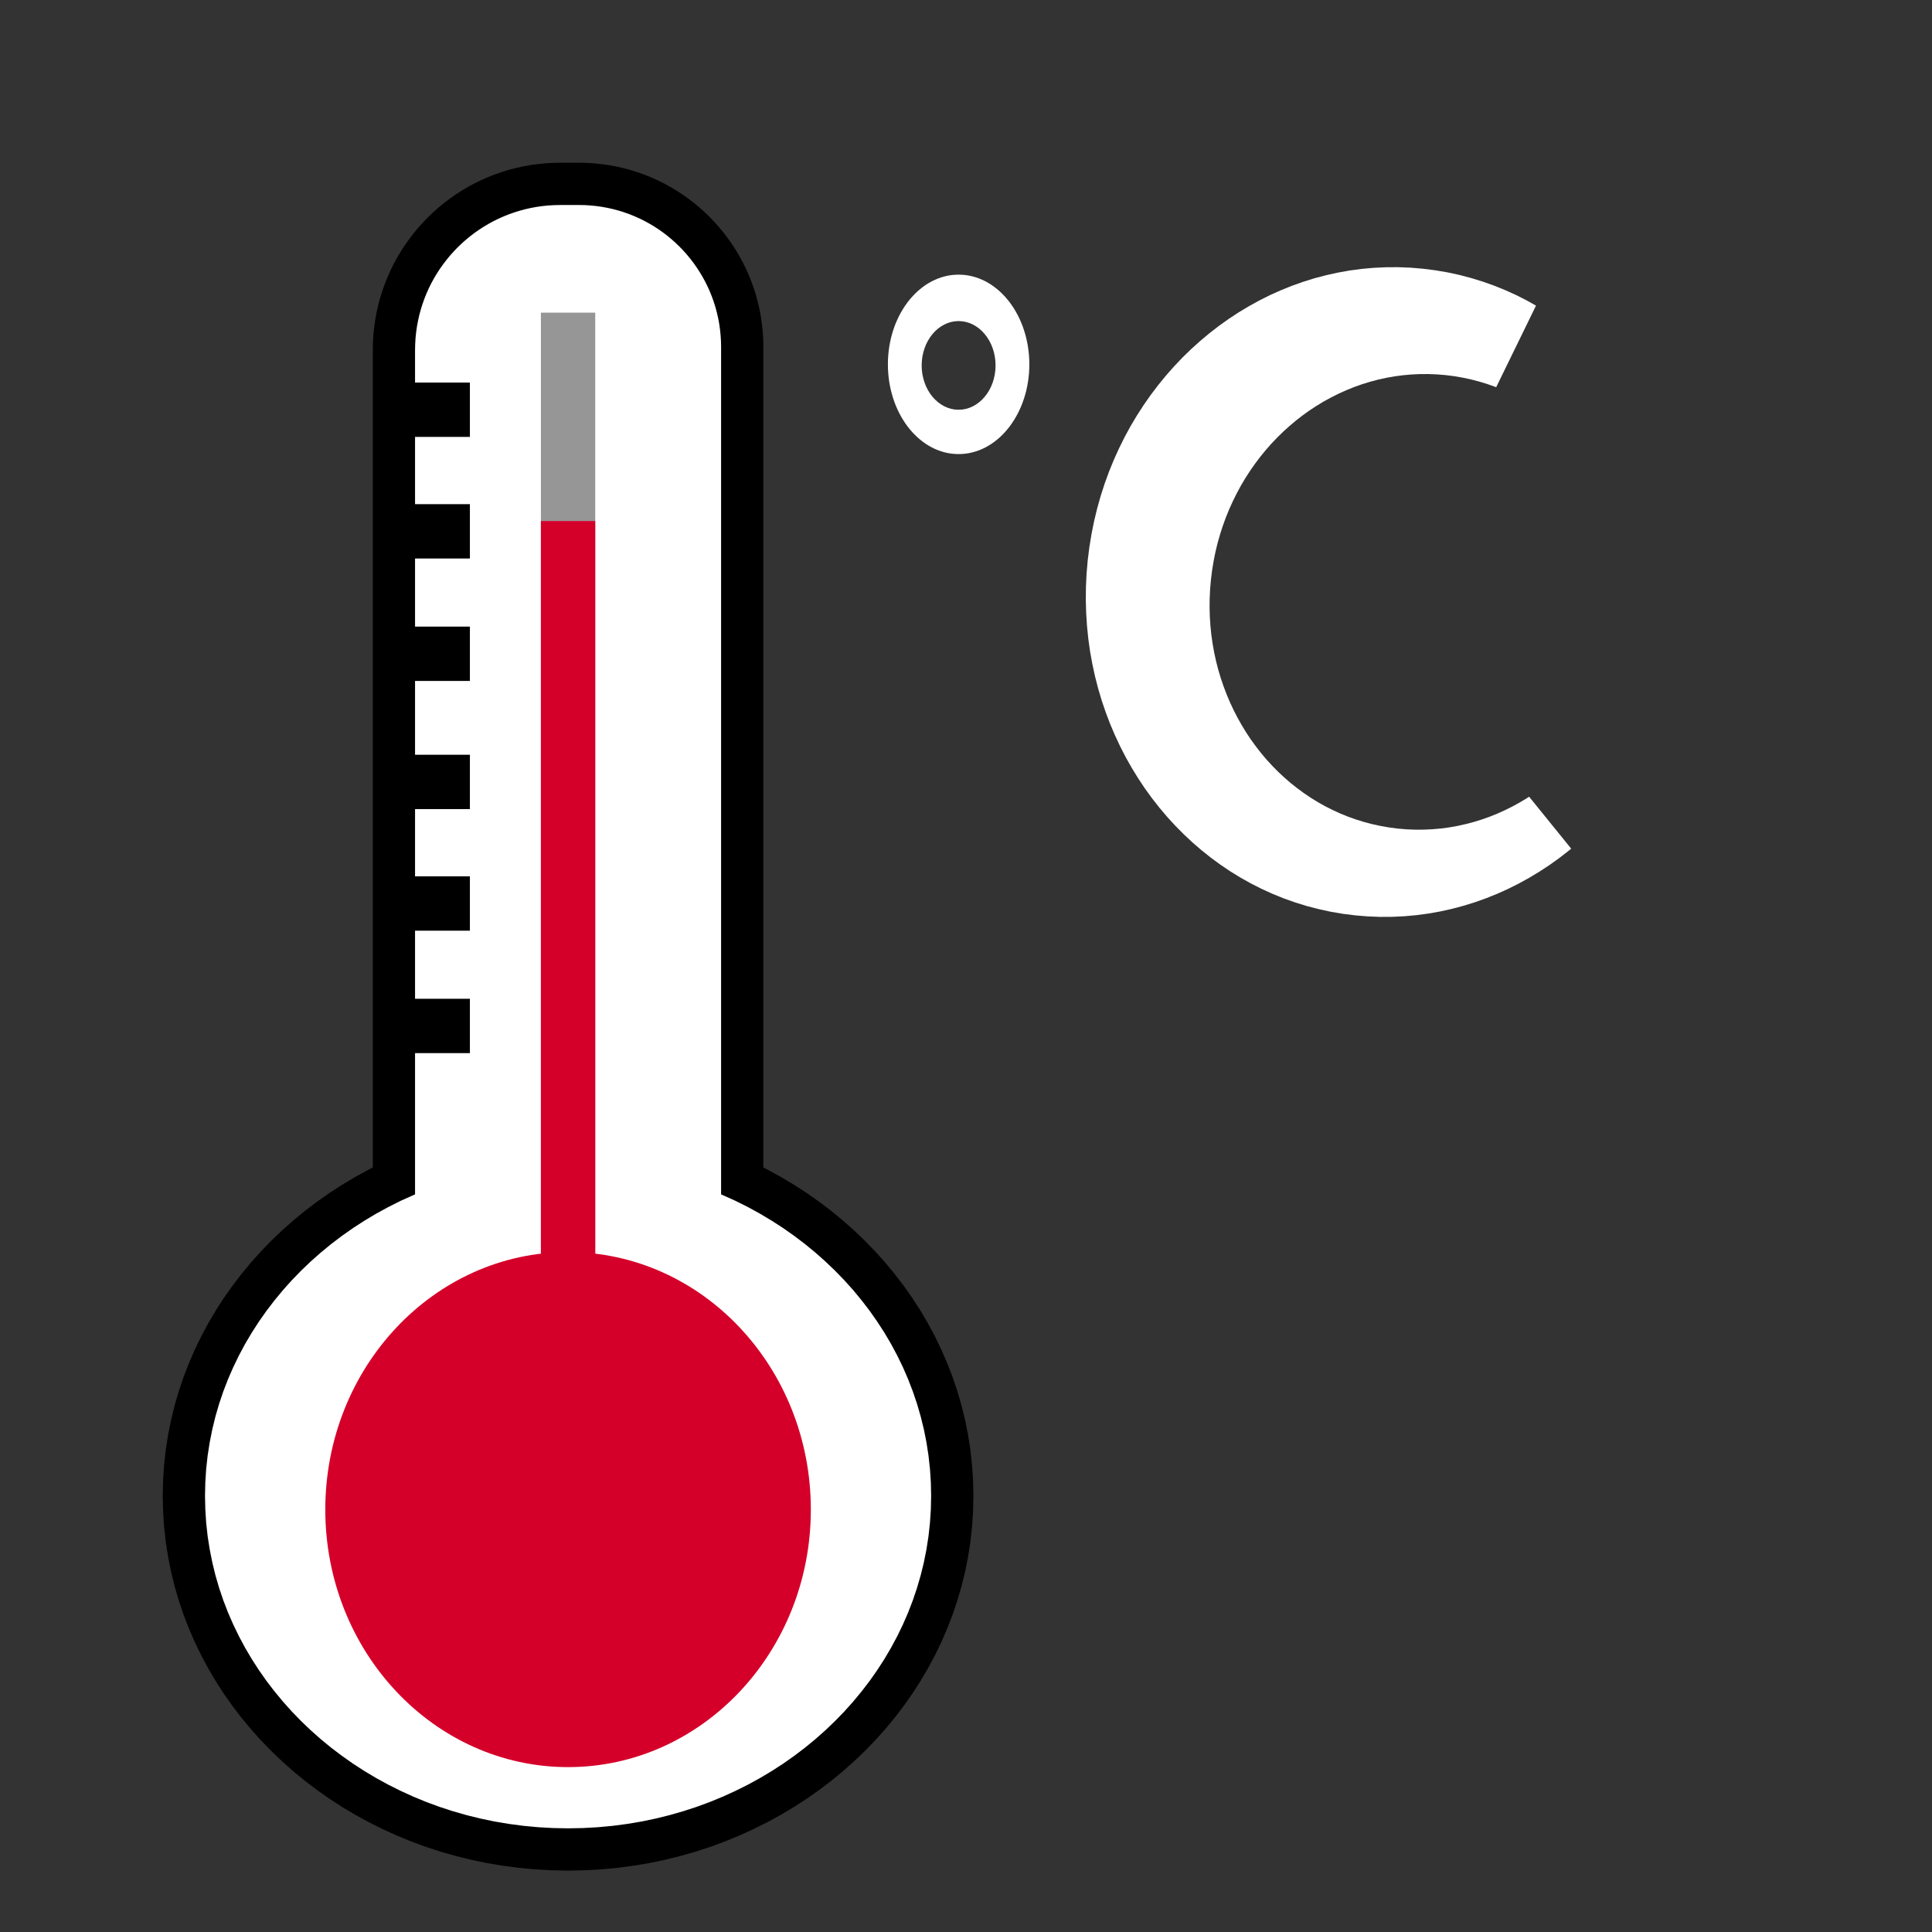 <svg
    xmlns="http://www.w3.org/2000/svg"
    viewBox="0 0 640 640"
    id="vector"
    width="640px"
    height="640px">
    <rect x="0" y="0" width="640" height="640" fill="#333333" stroke="none"/>
    <path
        id="bor6ifsf7"
        d="M 196.24 61.09 L 198.43 61.31 L 200.58 61.62 L 202.71 62.01 L 204.8 62.48 L 206.87 63.03 L 208.9 63.67 L 210.89 64.37 L 212.85 65.16 L 214.78 66.01 L 216.66 66.94 L 218.49 67.94 L 220.29 69.01 L 222.04 70.14 L 223.74 71.34 L 225.39 72.6 L 226.99 73.92 L 228.54 75.3 L 230.04 76.74 L 231.48 78.24 L 232.86 79.79 L 234.18 81.39 L 235.44 83.04 L 236.64 84.75 L 237.77 86.49 L 238.84 88.29 L 239.84 90.13 L 240.77 92.01 L 241.63 93.93 L 242.41 95.89 L 243.12 97.88 L 243.75 99.92 L 244.3 101.98 L 244.78 104.08 L 245.17 106.2 L 245.47 108.36 L 245.69 110.54 L 245.83 112.74 L 245.87 114.97 L 245.87 391.12 L 246.65 391.47 L 250.98 393.64 L 255.2 395.95 L 259.32 398.41 L 263.33 401 L 267.22 403.74 L 270.99 406.6 L 274.64 409.6 L 278.16 412.72 L 281.55 415.96 L 284.8 419.31 L 287.92 422.78 L 290.88 426.37 L 293.71 430.05 L 296.37 433.84 L 298.89 437.73 L 301.24 441.71 L 303.43 445.79 L 305.45 449.95 L 307.29 454.19 L 308.96 458.52 L 310.45 462.92 L 311.75 467.39 L 312.87 471.93 L 313.79 476.54 L 314.51 481.2 L 315.03 485.92 L 315.35 490.7 L 315.45 495.52 L 315.35 500.35 L 315.03 505.13 L 314.51 509.85 L 313.79 514.51 L 312.87 519.12 L 311.75 523.66 L 310.45 528.13 L 308.96 532.53 L 307.29 536.86 L 305.45 541.1 L 303.43 545.26 L 301.24 549.33 L 298.89 553.32 L 296.37 557.21 L 293.71 561 L 290.88 564.68 L 287.92 568.26 L 284.8 571.74 L 281.55 575.09 L 278.16 578.33 L 274.64 581.45 L 270.99 584.45 L 267.22 587.31 L 263.33 590.05 L 259.32 592.64 L 255.2 595.1 L 250.98 597.41 L 246.65 599.57 L 242.22 601.59 L 237.7 603.45 L 233.09 605.15 L 228.39 606.68 L 223.61 608.05 L 218.75 609.25 L 213.82 610.28 L 208.81 611.12 L 203.75 611.79 L 198.61 612.27 L 193.42 612.56 L 188.18 612.66 L 182.94 612.56 L 177.75 612.27 L 172.62 611.79 L 167.55 611.12 L 162.55 610.28 L 157.61 609.25 L 152.75 608.05 L 147.97 606.68 L 143.27 605.15 L 138.66 603.45 L 134.14 601.59 L 129.71 599.57 L 125.39 597.41 L 121.16 595.1 L 117.04 592.64 L 113.04 590.05 L 109.15 587.31 L 105.37 584.45 L 101.72 581.45 L 98.2 578.33 L 94.81 575.09 L 91.56 571.74 L 88.45 568.26 L 85.48 564.68 L 82.66 561 L 79.99 557.21 L 77.48 553.32 L 75.12 549.33 L 72.94 545.26 L 70.92 541.1 L 69.07 536.86 L 67.4 532.53 L 65.91 528.13 L 64.61 523.66 L 63.5 519.12 L 62.58 514.51 L 61.85 509.85 L 61.33 505.13 L 61.02 500.35 L 60.91 495.52 L 61.02 490.7 L 61.33 485.92 L 61.85 481.2 L 62.58 476.54 L 63.5 471.93 L 64.61 467.39 L 65.91 462.92 L 67.4 458.52 L 69.07 454.19 L 70.92 449.95 L 72.94 445.79 L 75.12 441.71 L 77.48 437.73 L 79.99 433.84 L 82.66 430.05 L 85.48 426.37 L 88.45 422.78 L 91.56 419.31 L 94.81 415.96 L 98.2 412.72 L 101.72 409.6 L 105.37 406.6 L 109.15 403.74 L 113.04 401 L 117.04 398.41 L 121.16 395.95 L 125.39 393.64 L 129.71 391.47 L 130.49 391.12 L 130.49 115.96 L 130.54 113.69 L 130.67 111.45 L 130.9 109.23 L 131.21 107.03 L 131.61 104.87 L 132.09 102.73 L 132.65 100.63 L 133.3 98.56 L 134.02 96.53 L 134.82 94.53 L 135.69 92.58 L 136.63 90.66 L 137.65 88.79 L 138.74 86.96 L 139.89 85.18 L 141.11 83.45 L 142.4 81.77 L 143.74 80.13 L 145.15 78.56 L 146.61 77.03 L 148.14 75.57 L 149.71 74.16 L 151.35 72.82 L 153.03 71.53 L 154.76 70.31 L 156.54 69.16 L 158.37 68.07 L 160.24 67.05 L 162.16 66.11 L 164.11 65.24 L 166.11 64.44 L 168.14 63.72 L 170.21 63.07 L 172.31 62.51 L 174.45 62.03 L 176.61 61.63 L 178.81 61.32 L 181.03 61.09 L 183.27 60.96 L 185.54 60.91 L 191.81 60.91 L 194.04 60.95 L 196.24 61.09 Z"
        fill="#ffffff"
        stroke="#000000"
        stroke-width="14"/>
    <path
        id="hwxv7afup"
        d="M 188.18 103.57 L 188.18 451.82"
        fill="#000000"
        stroke="#969696"
        stroke-width="18"/>
    <path
        id="kg3l7x0v"
        d="M 188.18 135.73 L 188.18 451.82"
        fill="#ff0000"
        stroke="#d5002a"
        stroke-width="18"
        stroke-dasharray="279.213,36.877"
        stroke-dashoffset="279.213"/>
    <path
        id="e6ajrkq26"
        d="M 268.6 500.07 C 268.6 547.16 232.57 585.38 188.18 585.38 C 143.8 585.38 107.76 547.16 107.76 500.07 C 107.76 452.98 143.8 414.76 188.18 414.76 C 232.57 414.76 268.6 452.98 268.6 500.07 Z"
        fill="#d5002a"
        stroke-width="1"/>
    <g id="group_5">
        <path
            id="e402l6x48u"
            d="M 155.66 135.73 L 132.59 135.73"
            fill="#000000"
            stroke="#000000"
            stroke-width="18"/>
        <path
            id="b1f9i82z9a"
            d="M 155.66 176.01 L 132.59 176.01"
            fill="#000000"
            stroke="#000000"
            stroke-width="18"/>
        <path
            id="axadj2jen"
            d="M 155.66 216.57 L 132.59 216.57"
            fill="#000000"
            stroke="#000000"
            stroke-width="18"/>
        <path
            id="aby7l1gck"
            d="M 155.66 259.02 L 132.59 259.02"
            fill="#000000"
            stroke="#000000"
            stroke-width="18"/>
        <path
            id="aopkjs2c6"
            d="M 155.66 299.3 L 132.59 299.3"
            fill="#000000"
            stroke="#000000"
            stroke-width="18"/>
        <path
            id="a6ghxszz4g"
            d="M 155.66 339.86 L 132.59 339.86"
            fill="#000000"
            stroke="#000000"
            stroke-width="18"/>
    </g>
    <g id="group_11">
        <path
            id="axpyzx5q6"
            d="M 471.38 89.02 L 475.48 89.54 L 479.52 90.23 L 483.5 91.09 L 487.41 92.12 L 491.25 93.31 L 495.02 94.65 L 498.72 96.15 L 502.34 97.79 L 505.87 99.59 L 508.82 101.24 L 495.63 128.27 L 495.48 128.21 L 492.84 127.27 L 490.15 126.44 L 487.41 125.72 L 484.63 125.12 L 481.8 124.63 L 478.93 124.26 L 476.04 124.02 L 473.17 123.91 L 470.32 123.92 L 467.49 124.06 L 464.69 124.31 L 461.91 124.68 L 459.16 125.17 L 456.44 125.77 L 453.76 126.49 L 451.11 127.31 L 448.5 128.24 L 445.94 129.28 L 443.41 130.42 L 440.94 131.66 L 438.51 132.99 L 436.13 134.43 L 433.81 135.95 L 431.55 137.57 L 429.34 139.28 L 427.2 141.08 L 425.12 142.96 L 423.11 144.93 L 421.16 146.97 L 419.29 149.1 L 417.49 151.3 L 415.77 153.58 L 414.13 155.93 L 412.57 158.34 L 411.09 160.83 L 409.71 163.38 L 408.41 166 L 407.2 168.67 L 406.08 171.41 L 405.07 174.2 L 404.15 177.05 L 403.33 179.95 L 402.62 182.9 L 402.02 185.9 L 401.52 188.94 L 401.14 192.03 L 400.87 195.13 L 400.72 198.21 L 400.69 201.27 L 400.77 204.3 L 400.97 207.31 L 401.27 210.28 L 401.69 213.23 L 402.21 216.13 L 402.83 219 L 403.56 221.83 L 404.39 224.62 L 405.32 227.35 L 406.34 230.04 L 407.46 232.68 L 408.67 235.27 L 409.97 237.79 L 411.36 240.26 L 412.83 242.67 L 414.39 245.01 L 416.04 247.28 L 417.76 249.49 L 419.56 251.62 L 421.44 253.67 L 423.39 255.65 L 425.42 257.54 L 427.51 259.36 L 429.68 261.08 L 431.91 262.72 L 434.21 264.27 L 436.56 265.72 L 438.98 267.08 L 441.46 268.33 L 443.99 269.49 L 446.58 270.54 L 449.22 271.48 L 451.91 272.31 L 454.65 273.03 L 457.43 273.63 L 460.26 274.12 L 463.14 274.49 L 466.02 274.73 L 468.89 274.84 L 471.74 274.83 L 474.57 274.69 L 477.38 274.44 L 480.16 274.07 L 482.9 273.58 L 485.62 272.97 L 488.31 272.26 L 490.95 271.44 L 493.56 270.51 L 496.13 269.47 L 498.65 268.33 L 501.13 267.09 L 503.55 265.76 L 505.93 264.32 L 506.54 263.92 L 520.48 281.13 L 519.66 281.81 L 516.51 284.25 L 513.28 286.56 L 509.96 288.74 L 506.57 290.78 L 503.11 292.69 L 499.57 294.46 L 495.97 296.08 L 492.31 297.55 L 488.58 298.88 L 484.8 300.05 L 480.97 301.07 L 477.09 301.93 L 473.17 302.63 L 469.2 303.16 L 465.19 303.52 L 461.15 303.71 L 457.08 303.73 L 452.99 303.56 L 448.87 303.22 L 444.77 302.7 L 440.72 302.01 L 436.75 301.14 L 432.84 300.12 L 428.99 298.93 L 425.22 297.59 L 421.53 296.09 L 417.91 294.44 L 414.37 292.65 L 410.92 290.72 L 407.55 288.65 L 404.28 286.44 L 401.09 284.1 L 398 281.64 L 395.01 279.06 L 392.12 276.35 L 389.33 273.53 L 386.64 270.6 L 384.07 267.56 L 381.61 264.42 L 379.26 261.18 L 377.04 257.84 L 374.93 254.41 L 372.94 250.89 L 371.09 247.29 L 369.36 243.6 L 367.76 239.84 L 366.3 236 L 364.97 232.1 L 363.79 228.13 L 362.75 224.09 L 361.86 220 L 361.11 215.86 L 360.52 211.66 L 360.09 207.42 L 359.81 203.13 L 359.69 198.8 L 359.73 194.44 L 359.94 190.05 L 360.32 185.63 L 360.87 181.23 L 361.58 176.89 L 362.44 172.61 L 363.46 168.4 L 364.62 164.27 L 365.93 160.21 L 367.38 156.23 L 368.97 152.33 L 370.7 148.51 L 372.55 144.78 L 374.53 141.14 L 376.64 137.6 L 378.87 134.15 L 381.21 130.8 L 383.67 127.56 L 386.24 124.42 L 388.91 121.39 L 391.68 118.47 L 394.56 115.67 L 397.53 112.99 L 400.59 110.42 L 403.74 107.99 L 406.97 105.68 L 410.28 103.5 L 413.67 101.46 L 417.14 99.55 L 420.67 97.78 L 424.28 96.16 L 427.94 94.68 L 431.66 93.36 L 435.44 92.18 L 439.28 91.17 L 443.16 90.31 L 447.08 89.61 L 451.05 89.08 L 455.05 88.72 L 459.09 88.53 L 463.16 88.51 L 467.26 88.67 L 471.38 89.02 Z"
            fill="#ffffff"
            stroke-width="1"/>
        <path
            id="c4ow7rpll9"
            d="M 319.87 91.12 L 321.01 91.3 L 322.13 91.55 L 323.23 91.86 L 324.32 92.24 L 325.37 92.68 L 326.41 93.18 L 327.42 93.74 L 328.41 94.36 L 329.37 95.04 L 330.3 95.77 L 331.21 96.55 L 332.08 97.39 L 332.92 98.27 L 333.72 99.2 L 334.5 100.18 L 335.23 101.21 L 335.93 102.27 L 336.58 103.38 L 337.2 104.52 L 337.78 105.7 L 338.31 106.92 L 338.8 108.17 L 339.24 109.46 L 339.64 110.78 L 339.99 112.12 L 340.28 113.49 L 340.53 114.89 L 340.72 116.31 L 340.87 117.75 L 340.95 119.22 L 340.98 120.7 L 340.95 122.18 L 340.87 123.65 L 340.72 125.09 L 340.53 126.51 L 340.28 127.91 L 339.99 129.28 L 339.64 130.62 L 339.24 131.94 L 338.8 133.22 L 338.31 134.48 L 337.78 135.69 L 337.2 136.88 L 336.58 138.02 L 335.93 139.13 L 335.23 140.19 L 334.5 141.22 L 333.72 142.19 L 332.92 143.13 L 332.08 144.01 L 331.21 144.85 L 330.3 145.63 L 329.37 146.36 L 328.41 147.04 L 327.42 147.66 L 326.41 148.22 L 325.37 148.72 L 324.32 149.16 L 323.23 149.54 L 322.13 149.85 L 321.01 150.1 L 319.87 150.28 L 318.72 150.38 L 317.55 150.42 L 316.38 150.38 L 315.23 150.28 L 314.09 150.1 L 312.97 149.85 L 311.87 149.54 L 310.79 149.16 L 309.73 148.72 L 308.69 148.22 L 307.68 147.66 L 306.69 147.04 L 305.73 146.36 L 304.8 145.63 L 303.9 144.85 L 303.03 144.01 L 302.19 143.13 L 301.38 142.19 L 300.61 141.22 L 299.87 140.19 L 299.18 139.13 L 298.52 138.02 L 297.9 136.88 L 297.33 135.69 L 296.79 134.48 L 296.3 133.22 L 295.86 131.94 L 295.47 130.62 L 295.12 129.28 L 294.82 127.91 L 294.57 126.51 L 294.38 125.09 L 294.24 123.65 L 294.15 122.18 L 294.13 120.7 L 294.15 119.22 L 294.24 117.75 L 294.38 116.31 L 294.57 114.89 L 294.82 113.49 L 295.12 112.12 L 295.47 110.78 L 295.86 109.46 L 296.3 108.17 L 296.79 106.92 L 297.33 105.7 L 297.9 104.52 L 298.52 103.38 L 299.18 102.27 L 299.87 101.21 L 300.61 100.18 L 301.38 99.2 L 302.19 98.27 L 303.03 97.39 L 303.9 96.55 L 304.8 95.77 L 305.73 95.04 L 306.69 94.36 L 307.68 93.74 L 308.69 93.18 L 309.73 92.68 L 310.79 92.24 L 311.87 91.86 L 312.97 91.55 L 314.09 91.3 L 315.23 91.12 L 316.38 91.02 L 317.55 90.98 L 318.72 91.02 L 319.87 91.12 Z M 315.09 106.66 L 313.91 107.02 L 312.79 107.52 L 311.72 108.14 L 310.71 108.87 L 309.77 109.72 L 308.9 110.67 L 308.11 111.71 L 307.41 112.84 L 306.79 114.05 L 306.28 115.34 L 305.87 116.68 L 305.56 118.09 L 305.38 119.55 L 305.31 121.05 L 305.38 122.55 L 305.56 124.01 L 305.87 125.41 L 306.28 126.76 L 306.79 128.05 L 307.41 129.26 L 308.11 130.39 L 308.9 131.43 L 309.77 132.38 L 310.71 133.22 L 311.72 133.96 L 312.79 134.58 L 313.91 135.07 L 315.09 135.44 L 316.3 135.66 L 317.55 135.73 L 318.8 135.66 L 320.02 135.44 L 321.19 135.07 L 322.31 134.58 L 323.38 133.96 L 324.39 133.22 L 325.33 132.38 L 326.2 131.43 L 326.99 130.39 L 327.7 129.26 L 328.31 128.05 L 328.83 126.76 L 329.24 125.41 L 329.54 124.01 L 329.73 122.55 L 329.79 121.05 L 329.73 119.55 L 329.54 118.09 L 329.24 116.68 L 328.83 115.34 L 328.31 114.05 L 327.7 112.84 L 326.99 111.71 L 326.2 110.67 L 325.33 109.72 L 324.39 108.87 L 323.38 108.14 L 322.31 107.52 L 321.19 107.02 L 320.02 106.66 L 318.8 106.44 L 317.55 106.36 L 316.3 106.44 L 315.09 106.66 Z"
            fill="#ffffff"
            stroke-width="1"/>
    </g>
</svg>
